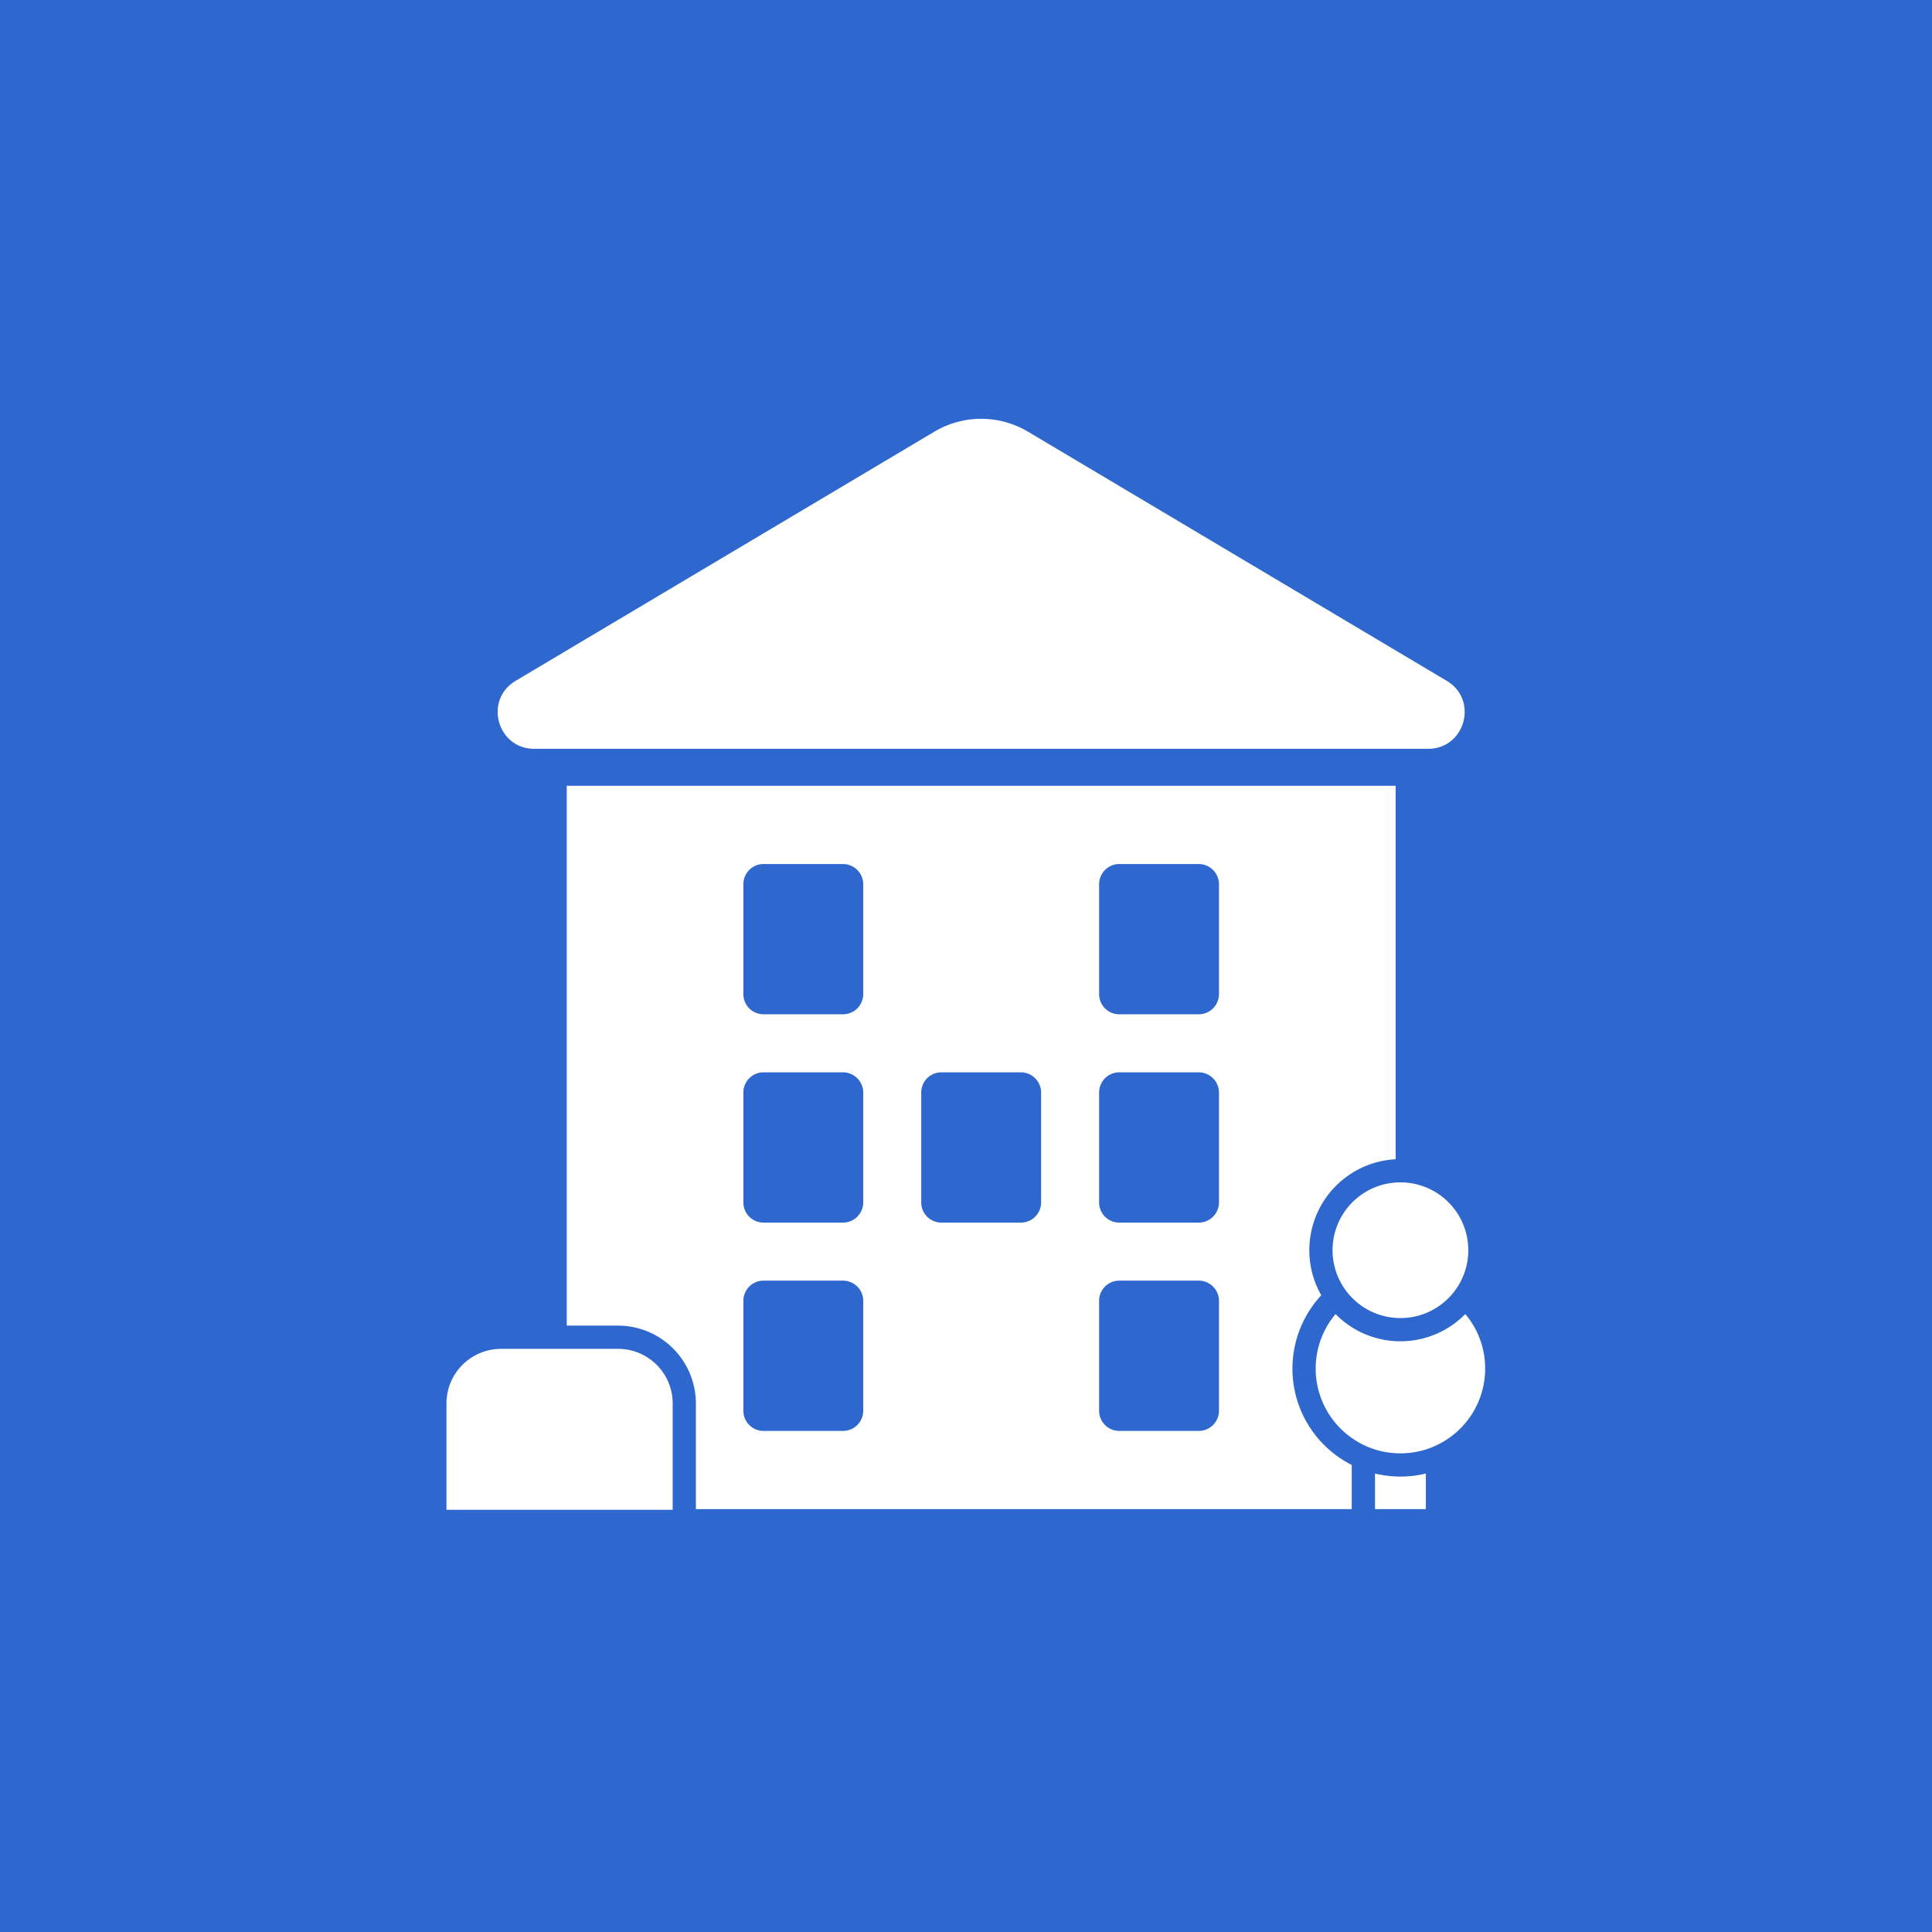 <svg xmlns="http://www.w3.org/2000/svg" xmlns:xlink="http://www.w3.org/1999/xlink" width="489" height="489" viewBox="0 0 489 489">
  <rect x="0" y="0" width="489" height="489" fill="#333333" stroke="none"/>
  <defs>
    <clipPath id="clip-path">
      <rect id="Rectangle_338" data-name="Rectangle 338" width="262.904" height="276.133" fill="#fff"/>
    </clipPath>
    <clipPath id="clip-Artboard_1">
      <rect width="489" height="489"/>
    </clipPath>
  </defs>
  <g id="Artboard_1" data-name="Artboard – 1" clip-path="url(#clip-Artboard_1)">
    <rect width="489" height="489" fill="#fff"/>
    <rect id="Rectangle_358" data-name="Rectangle 358" width="489" height="489" fill="#2e67ce"/>
    <g id="Group_457" data-name="Group 457" transform="translate(113 106)">
      <g id="Group_429" data-name="Group 429" transform="translate(0 0)" clip-path="url(#clip-path)">
        <path id="Path_422" data-name="Path 422" d="M219.587,124.392V29.862H9.787V166.5H22.779a19.731,19.731,0,0,1,19.7,19.711v26.734h166V201.764a27.3,27.3,0,0,1-7.717-42.949,23.049,23.049,0,0,1,18.815-34.423M84.833,188.038a5.117,5.117,0,0,1-5.126,5.111H59.613a5.087,5.087,0,0,1-5.114-5.111V160.246a5.1,5.1,0,0,1,5.114-5.132H79.707a5.132,5.132,0,0,1,5.126,5.132Zm0-52.725a5.117,5.117,0,0,1-5.126,5.11H59.613a5.087,5.087,0,0,1-5.114-5.11V107.521a5.1,5.1,0,0,1,5.114-5.132H79.707a5.132,5.132,0,0,1,5.126,5.132Zm0-52.725a5.117,5.117,0,0,1-5.126,5.11H59.613a5.087,5.087,0,0,1-5.114-5.11V54.8a5.1,5.1,0,0,1,5.114-5.132H79.707A5.132,5.132,0,0,1,84.833,54.8Zm45.021,52.725a5.117,5.117,0,0,1-5.126,5.11H104.634a5.087,5.087,0,0,1-5.114-5.11V107.521a5.1,5.1,0,0,1,5.114-5.132h20.093a5.132,5.132,0,0,1,5.126,5.132Zm45.021,52.725a5.117,5.117,0,0,1-5.126,5.111H149.655a5.087,5.087,0,0,1-5.114-5.111V160.246a5.1,5.1,0,0,1,5.114-5.132h20.093a5.132,5.132,0,0,1,5.126,5.132Zm0-52.725a5.117,5.117,0,0,1-5.126,5.11H149.655a5.087,5.087,0,0,1-5.114-5.11V107.521a5.1,5.1,0,0,1,5.114-5.132h20.093a5.132,5.132,0,0,1,5.126,5.132Zm0-52.725a5.117,5.117,0,0,1-5.126,5.11H149.655a5.087,5.087,0,0,1-5.114-5.11V54.8a5.1,5.1,0,0,1,5.114-5.132h20.093a5.132,5.132,0,0,1,5.126,5.132Z" transform="translate(20.655 63.023)" fill="#fff"/>
        <path id="Path_423" data-name="Path 423" d="M88.432,85.827v9.011H75.558V85.827a27.267,27.267,0,0,0,5.222.734c.4.022.806.031,1.21.031a27.3,27.3,0,0,0,6.442-.765" transform="translate(159.461 181.134)" fill="#fff"/>
        <path id="Path_424" data-name="Path 424" d="M114.7,3.257a23.162,23.162,0,0,1,23.686,0l61.531,36.61,44.47,26.461c8.078,4.806,4.669,17.2-4.728,17.2H13.434c-9.4,0-12.806-12.392-4.731-17.2l44.47-26.461Z" transform="translate(8.797 0.001)" fill="#fff"/>
        <path id="Path_425" data-name="Path 425" d="M57.263,89.516v26.9H0v-26.9A13.828,13.828,0,0,1,13.829,75.681H43.434A13.828,13.828,0,0,1,57.263,89.516" transform="translate(0 159.721)" fill="#fff"/>
        <path id="Path_426" data-name="Path 426" d="M113.63,86.65a21.427,21.427,0,0,1-9.135,17.562,21.188,21.188,0,0,1-2.939,1.733,20.429,20.429,0,0,1-2.936,1.176,21.479,21.479,0,0,1-6.442.983c-.411,0-.815-.016-1.213-.037a20.959,20.959,0,0,1-8.159-2.115,20.308,20.308,0,0,1-2.936-1.739,21.442,21.442,0,0,1-4.106-31.363,22.947,22.947,0,0,0,15.2,6.862c.4.022.809.028,1.213.028a22.966,22.966,0,0,0,16.423-6.89,21.326,21.326,0,0,1,5.03,13.8" transform="translate(149.274 153.745)" fill="#fff"/>
        <path id="Path_427" data-name="Path 427" d="M106.455,79.3a17.018,17.018,0,0,1-1.7,7.456,15.979,15.979,0,0,1-1.505,2.532,15.625,15.625,0,0,1-1.91,2.24,17.1,17.1,0,0,1-12.059,4.952c-.411,0-.815-.016-1.21-.044A17.082,17.082,0,0,1,77.223,91.53a16.091,16.091,0,0,1-1.916-2.246,15.87,15.87,0,0,1-1.5-2.526A17.167,17.167,0,0,1,88.066,62.177c.4-.031.8-.044,1.21-.044A17.174,17.174,0,0,1,106.455,79.3" transform="translate(152.176 131.129)" fill="#fff"/>
      </g>
    </g>
  </g>
</svg>
